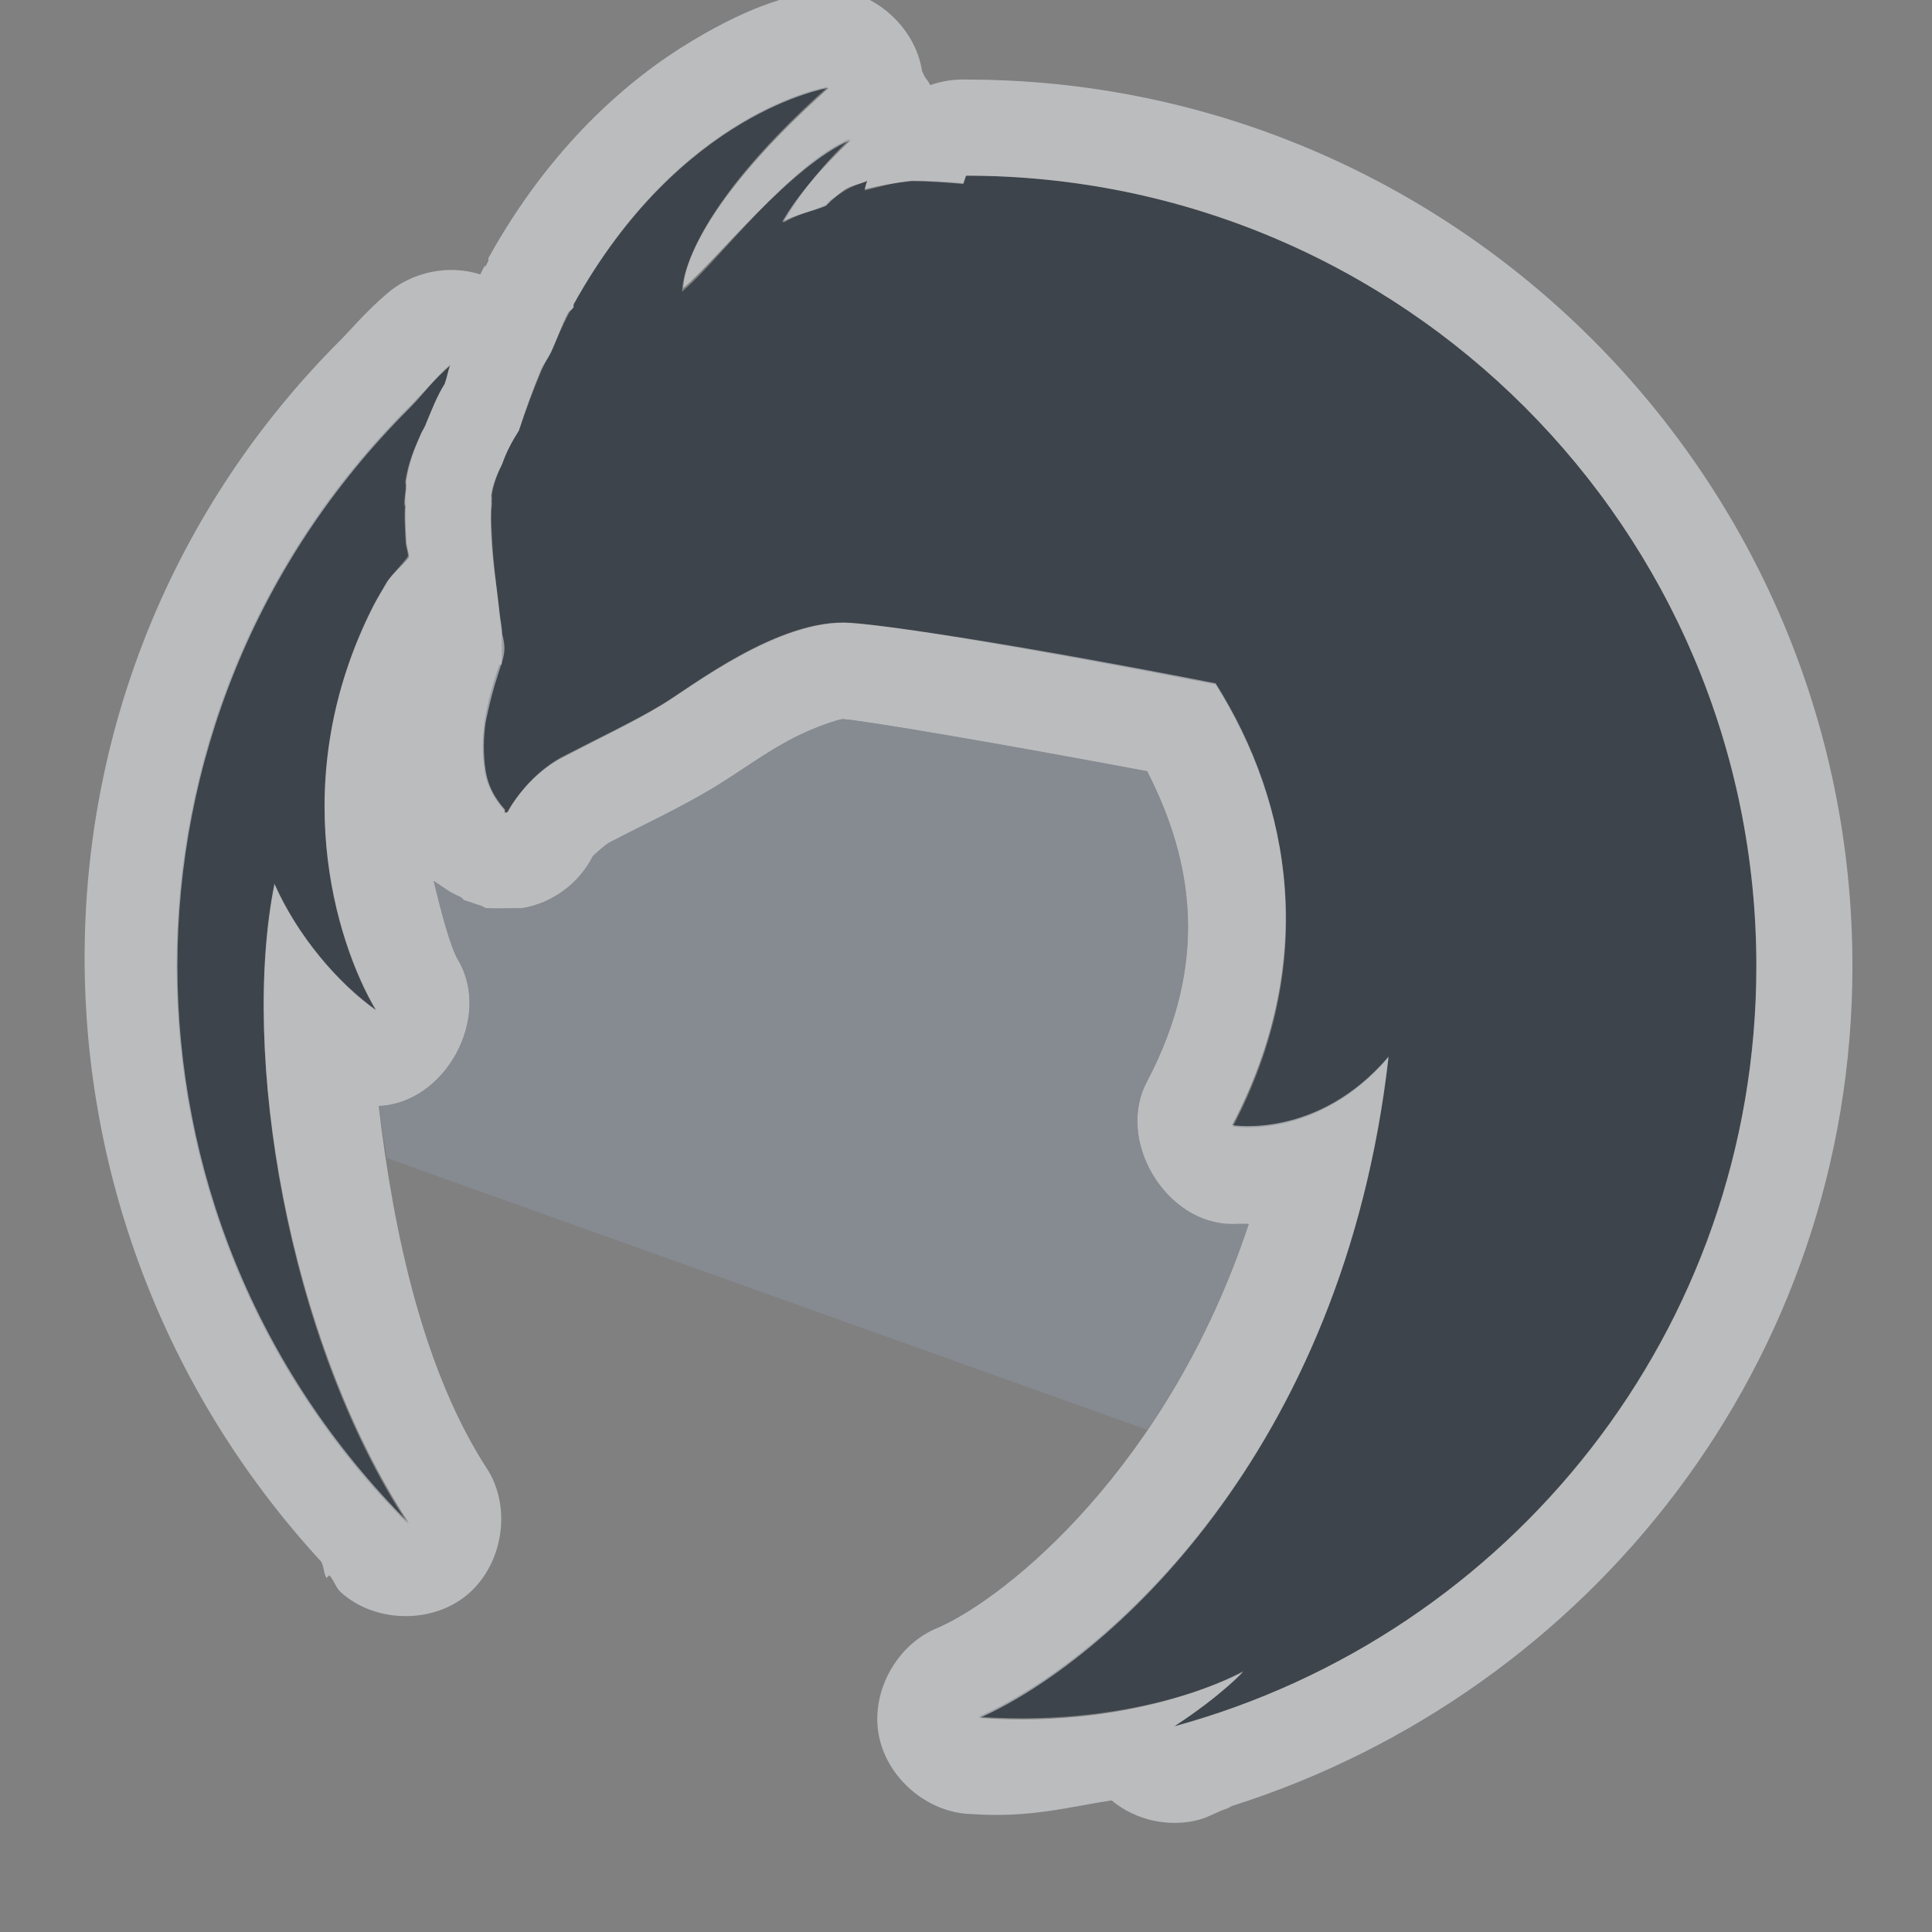 <?xml version="1.0" encoding="UTF-8" standalone="no"?>
<!-- Created with Inkscape (http://www.inkscape.org/) -->

<svg
   xmlns:dc="http://purl.org/dc/elements/1.1/"
   xmlns:cc="http://creativecommons.org/ns#"
   xmlns:rdf="http://www.w3.org/1999/02/22-rdf-syntax-ns#"
   xmlns:svg="http://www.w3.org/2000/svg"
   xmlns="http://www.w3.org/2000/svg"
   xmlns:sodipodi="http://sodipodi.sourceforge.net/DTD/sodipodi-0.dtd"
   xmlns:inkscape="http://www.inkscape.org/namespaces/inkscape"
   version="1.1"
   width="22"
   height="22"
   id="svg2"
   inkscape:version="0.48.4 r9939"
   sodipodi:docname="thunderbird.svg">
  <rect width="100%" height="100%" fill="#808080" stroke="none"/>
  <sodipodi:namedview
     pagecolor="#ffffff"
     bordercolor="#666666"
     borderopacity="1"
     objecttolerance="10"
     gridtolerance="10"
     guidetolerance="10"
     inkscape:pageopacity="0"
     inkscape:pageshadow="2"
     inkscape:window-width="1920"
     inkscape:window-height="1025"
     id="namedview6"
     showgrid="true"
     inkscape:zoom="22.627417"
     inkscape:cx="14.094652"
     inkscape:cy="11.818526"
     inkscape:window-x="-2"
     inkscape:window-y="32"
     inkscape:window-maximized="1"
     inkscape:current-layer="svg2"
     inkscape:snap-global="false"
     inkscape:snap-bbox="true"
     inkscape:bbox-paths="true"
     inkscape:bbox-nodes="true"
     inkscape:snap-bbox-edge-midpoints="true"
     inkscape:snap-bbox-midpoints="true"
     inkscape:object-paths="true"
     inkscape:snap-intersection-paths="true"
     inkscape:object-nodes="true"
     inkscape:snap-smooth-nodes="true"
     inkscape:snap-midpoints="true"
     inkscape:snap-object-midpoints="true"
     inkscape:snap-center="true">
    <inkscape:grid
       type="xygrid"
       id="grid2982"
       empspacing="5"
       visible="true"
       enabled="true"
       snapvisiblegridlinesonly="true" />
  </sodipodi:namedview>
  <defs
     id="defs4" />
  <path
     inkscape:transform-center-y="-0.67453534"
     inkscape:transform-center-x="0.0080945294"
     inkscape:connector-curvature="0"
     style="color:#000000;fill:#27303a;fill-opacity:0.753;fill-rule:nonzero;stroke:none;stroke-width:1;marker:none;visibility:visible;display:inline;overflow:visible;enable-background:accumulate"
     d="m 9.427,0.989 c -0.002,0 -1.675,0.27 -2.896,2.475 -0.001,0.009 0.001,0.019 0,0.028 -0.015,0.027 -0.041,0.056 -0.056,0.084 C 6.403,3.71 6.344,3.85 6.277,3.998 6.243,4.073 6.198,4.144 6.165,4.223 6.074,4.439 5.992,4.653 5.911,4.898 5.831,5.024 5.764,5.15 5.715,5.291 5.663,5.393 5.622,5.509 5.602,5.629 c -0.003,0.018 0.002,0.038 0,0.056 -0.003,0.02 0.002,0.036 0,0.056 -0.012,0.122 -0.006,0.237 0,0.366 0.014,0.31 0.057,0.601 0.084,0.872 0.008,0.08 0.026,0.183 0.028,0.253 l 0,0.337 c -0.002,-0.004 -0.028,0 -0.028,0 6.468e-4,0 -0.02,0.05 -0.056,0.169 -0.036,0.119 -0.086,0.297 -0.112,0.478 -0.027,0.181 -0.03,0.377 0,0.562 0.028,0.172 0.11,0.321 0.225,0.45 -0.001,0.009 9.449e-4,0.019 0,0.028 0.004,0.004 0.024,-0.004 0.028,0 0,0 0.221,-0.425 0.647,-0.647 C 6.844,8.388 7.224,8.211 7.542,8.019 7.861,7.828 8.867,7.035 9.68,7.091 c 0.495,0.035 1.951,0.271 4.162,0.703 0.869,1.384 1.173,3.17 0.197,5.034 0.003,0 0.964,0.16 1.772,-0.787 -0.515,4.538 -3.255,6.882 -4.668,7.508 1.859,0.128 3.006,-0.506 3.009,-0.506 0.002,0 -0.253,0.271 -0.787,0.619 C 17.181,18.62 20,15.148 20,11 20,6.03 15.971,2.001 11.001,2.001 c -0.01,0.031 -0.02,0.054 -0.028,0.084 -0.197,-0.016 -0.392,-0.029 -0.591,-0.028 -0.204,0.021 -0.37,0.071 -0.534,0.112 0.013,-0.039 0.01,-0.07 0.028,-0.112 -0.088,0.036 -0.178,0.065 -0.253,0.112 -0.057,0.036 -0.116,0.072 -0.169,0.112 -0.011,0.009 -0.018,0.019 -0.028,0.028 -0.01,0.008 -0.018,0.02 -0.028,0.028 C 9.24,2.406 9.067,2.445 8.92,2.536 9.088,2.234 9.353,1.89 9.68,1.579 9,1.866 8.17,2.98 7.796,3.295 c -0.01,0.007 -0.018,0.021 -0.028,0.028 -0.003,-8.764e-4 -0.045,-0.814 1.659,-2.334 z M 5.124,4.167 C 4.953,4.314 4.807,4.484 4.646,4.645 1.132,8.159 1.132,13.841 4.646,17.355 3.261,15.252 2.741,11.993 3.127,10.072 3.391,10.668 3.852,11.203 4.28,11.506 3.813,10.715 3.255,8.856 4.252,6.894 4.301,6.799 4.365,6.709 4.421,6.613 4.488,6.514 4.575,6.43 4.646,6.332 4.641,6.267 4.621,6.232 4.618,6.163 c -0.006,-0.127 -0.021,-0.292 0,-0.506 -0.015,0.167 -0.028,0.142 0,-0.084 -1.332e-4,-0.009 -1.332e-4,-0.019 0,-0.028 0.005,-0.037 -0.009,-0.031 0,-0.084 C 4.65,5.265 4.718,5.107 4.787,4.954 4.802,4.91 4.826,4.883 4.843,4.841 4.915,4.667 4.98,4.501 5.068,4.363 c 0.023,-0.065 0.033,-0.131 0.056,-0.197 z"
     id="path3783" />
  <path
     style="font-size:medium;font-style:normal;font-variant:normal;font-weight:normal;font-stretch:normal;text-indent:0;text-align:start;text-decoration:none;line-height:normal;letter-spacing:normal;word-spacing:normal;text-transform:none;direction:ltr;block-progression:tb;writing-mode:lr-tb;text-anchor:start;baseline-shift:baseline;opacity:0.581;color:#000000;fill:#f1f3f5;fill-opacity:0.903;fill-rule:nonzero;stroke:none;stroke-width:2;marker:none;visibility:visible;display:inline;overflow:visible;enable-background:accumulate;font-family:Sans;-inkscape-font-specification:Sans"
     d="m 9.438,-0.125 c 0,0 -0.182,0.03 -0.188,0.031 -0.006,0.001 -0.026,-9.9333e-4 -0.031,0 -0.011,0.002 -0.018,-0.003 -0.031,0 C 9.16,-0.088 9.133,-0.072 9.094,-0.062 9.015,-0.044 8.902,-0.01 8.781,0.031 8.539,0.113 8.235,0.252 7.875,0.469 7.155,0.901 6.267,1.666 5.562,2.938 c -1.48e-4,0.01 -1.48e-4,0.021 0,0.031 -0.011,0.02 -0.021,0.041 -0.031,0.062 C 5.514,3.059 5.543,2.983 5.5,3.062 5.486,3.089 5.481,3.1 5.469,3.125 5.109,3.009 4.691,3.095 4.406,3.344 4.154,3.561 3.998,3.752 3.875,3.875 0.042,7.708 0.019,13.829 3.656,17.781 c 0.035,0.056 0.027,0.133 0.062,0.188 L 3.75,17.938 c 0.054,0.057 0.069,0.132 0.125,0.188 0.385,0.353 1.032,0.371 1.437,0.041 C 5.717,17.836 5.83,17.199 5.562,16.75 4.827,15.633 4.483,14.058 4.312,12.594 5.068,12.565 5.602,11.59 5.219,10.938 5.125,10.778 5.025,10.391 4.938,10.031 c 6.69e-5,7e-5 0.056,0.036 0.094,0.062 0.068,0.05 0.141,0.092 0.219,0.125 0.007,0.005 0.031,0.031 0.031,0.031 1.339e-4,6.1e-5 0.05,0.017 0.094,0.031 0.031,0.012 0.062,0.022 0.094,0.031 0.025,0.008 0.062,0.031 0.062,0.031 0.01,1.48e-4 0.021,1.48e-4 0.031,0 0.037,0.004 0.203,0.002 0.25,0 0.031,0.001 0.063,0.001 0.094,0 0.003,-7.16e-4 0.032,-1.47e-4 0.031,0 C 6.282,10.29 6.594,10.061 6.75,9.75 6.75,9.75 6.885,9.621 6.938,9.594 7.339,9.385 7.732,9.206 8.125,8.969 8.42,8.791 8.658,8.608 8.969,8.438 c 0.311,-0.17 0.605,-0.251 0.625,-0.25 0.257,0.018 1.748,0.271 3.469,0.594 0.526,1.029 0.709,2.179 0,3.531 -0.362,0.667 0.21,1.626 0.969,1.625 2.76e-4,0 0.159,-0.003 0.188,0 -0.916,2.764 -2.744,4.244 -3.531,4.594 -0.47,0.183 -0.772,0.72 -0.684,1.216 0.088,0.496 0.555,0.898 1.059,0.909 0.665,0.046 1.093,-0.079 1.594,-0.156 0.272,0.228 0.658,0.313 1,0.219 0.111,-0.03 0.204,-0.091 0.312,-0.125 0.023,-0.007 0.04,-0.024 0.062,-0.031 C 18.112,19.267 21.094,15.502 21.094,11 21.094,5.436 16.564,0.906 11,0.906 10.862,0.901 10.724,0.923 10.594,0.969 10.575,0.936 10.554,0.905 10.531,0.875 10.521,0.854 10.511,0.833 10.5,0.812 10.424,0.305 9.951,-0.113 9.438,-0.125 z m 0,1.125 C 7.818,2.444 7.779,3.204 7.781,3.281 8.155,2.967 9.008,1.88 9.688,1.594 9.361,1.904 9.074,2.23 8.906,2.531 9.053,2.441 9.248,2.411 9.406,2.344 9.416,2.336 9.427,2.321 9.438,2.312 9.448,2.304 9.458,2.29 9.469,2.281 9.521,2.241 9.568,2.192 9.625,2.156 9.7,2.109 9.787,2.099 9.875,2.062 9.857,2.105 9.857,2.118 9.844,2.156 10.009,2.115 10.171,2.084 10.375,2.062 10.573,2.062 10.771,2.078 10.969,2.094 10.977,2.064 10.99,2.031 11,2 c 4.97,0 9,4.03 9,9 0,4.148 -2.807,7.615 -6.625,8.656 0.534,-0.348 0.784,-0.625 0.781,-0.625 -0.003,0 -1.141,0.66 -3,0.531 1.413,-0.627 4.141,-2.993 4.656,-7.531 -0.807,0.947 -1.779,0.781 -1.781,0.781 0.976,-1.864 0.681,-3.648 -0.188,-5.031 C 11.633,7.349 10.183,7.129 9.688,7.094 8.875,7.037 7.85,7.84 7.531,8.031 7.213,8.223 6.832,8.403 6.406,8.625 5.98,8.847 5.781,9.25 5.781,9.25 5.777,9.246 5.754,9.254 5.75,9.25 5.751,9.241 5.749,9.228 5.75,9.219 5.635,9.09 5.559,8.954 5.531,8.781 c -0.03,-0.185 -0.027,-0.382 0,-0.562 0.151,-0.735 0.266,-0.698 0.188,-1 C 5.717,7.149 5.696,7.049 5.688,6.969 5.66,6.698 5.607,6.404 5.594,6.094 5.588,5.965 5.582,5.872 5.594,5.75 c 0.002,-0.02 -0.003,-0.043 0,-0.062 0.002,-0.018 -0.003,-0.045 0,-0.062 0.02,-0.12 0.074,-0.242 0.125,-0.344 0.05,-0.141 0.107,-0.248 0.188,-0.375 0.08,-0.245 0.16,-0.472 0.25,-0.688 C 6.189,4.14 6.247,4.075 6.281,4 6.348,3.852 6.398,3.696 6.469,3.562 6.484,3.535 6.516,3.527 6.531,3.5 6.532,3.491 6.53,3.478 6.531,3.469 7.752,1.264 9.435,1 9.438,1 z M 5.125,4.156 C 5.102,4.222 5.086,4.31 5.062,4.375 4.975,4.513 4.916,4.669 4.844,4.844 c -0.017,0.041 -0.047,0.082 -0.062,0.125 -0.068,0.153 -0.125,0.305 -0.156,0.5 -0.009,0.054 0.005,0.025 0,0.062 -1.332e-4,0.009 -1.332e-4,0.022 0,0.031 -0.028,0.226 -0.015,0.261 0,0.094 -0.021,0.214 -0.006,0.373 0,0.5 0.003,0.069 0.027,0.123 0.031,0.188 C 4.585,6.442 4.473,6.525 4.406,6.625 4.35,6.721 4.299,6.81 4.25,6.906 3.253,8.868 3.814,10.709 4.281,11.5 3.853,11.197 3.389,10.659 3.125,10.062 c -0.387,1.921 0.146,5.178 1.531,7.281 -3.514,-3.514 -3.514,-9.173 0,-12.688 0.16,-0.16 0.298,-0.353 0.469,-0.5 z"
     id="path3987"
     inkscape:connector-curvature="0"
     sodipodi:nodetypes="ccsssssccccccsccccscccccccccccccccsssccccccscccccsccccccccccccccccccscscccccsscccccccccccccccccccccsccccccccscccsc" />
  <path
     style="color:#000000;fill:#8a929e;fill-opacity:0.609;fill-rule:nonzero;stroke:none;stroke-width:1;marker:none;visibility:visible;display:inline;overflow:visible;enable-background:accumulate"
     d="m 9.594,8.188 c -0.02,-0.001 -0.314,0.08 -0.625,0.25 C 8.658,8.608 8.42,8.791 8.125,8.969 7.732,9.206 7.339,9.385 6.938,9.594 6.885,9.621 6.75,9.75 6.75,9.75 c -0.156,0.311 -0.468,0.54 -0.812,0.594 8.85e-4,-1.47e-4 -0.028,-7.16e-4 -0.031,0 -0.031,0.001 -0.063,0.001 -0.094,0 -0.047,0.002 -0.213,0.004 -0.25,0 -0.01,1.48e-4 -0.021,1.48e-4 -0.031,0 C 5.531,10.344 5.494,10.32 5.469,10.312 5.437,10.303 5.406,10.293 5.375,10.281 5.332,10.267 5.281,10.25 5.281,10.25 5.281,10.25 5.257,10.224 5.25,10.219 5.173,10.186 5.099,10.144 5.031,10.094 4.994,10.067 4.938,10.031 4.938,10.031 c 0.088,0.36 0.187,0.747 0.281,0.906 0.383,0.652 -0.15,1.627 -0.906,1.656 0.022,0.194 0.065,0.397 0.094,0.594 l 8.656,3.094 c 0.441,-0.645 0.848,-1.413 1.156,-2.344 -0.029,-0.003 -0.187,0 -0.188,0 -0.759,0.001 -1.331,-0.958 -0.969,-1.625 0.709,-1.352 0.526,-2.502 0,-3.531 C 11.341,8.459 9.851,8.206 9.594,8.188 z"
     id="path2996"
     inkscape:connector-curvature="0"
     sodipodi:nodetypes="csssccccccccccccccccccccc" />
</svg>
